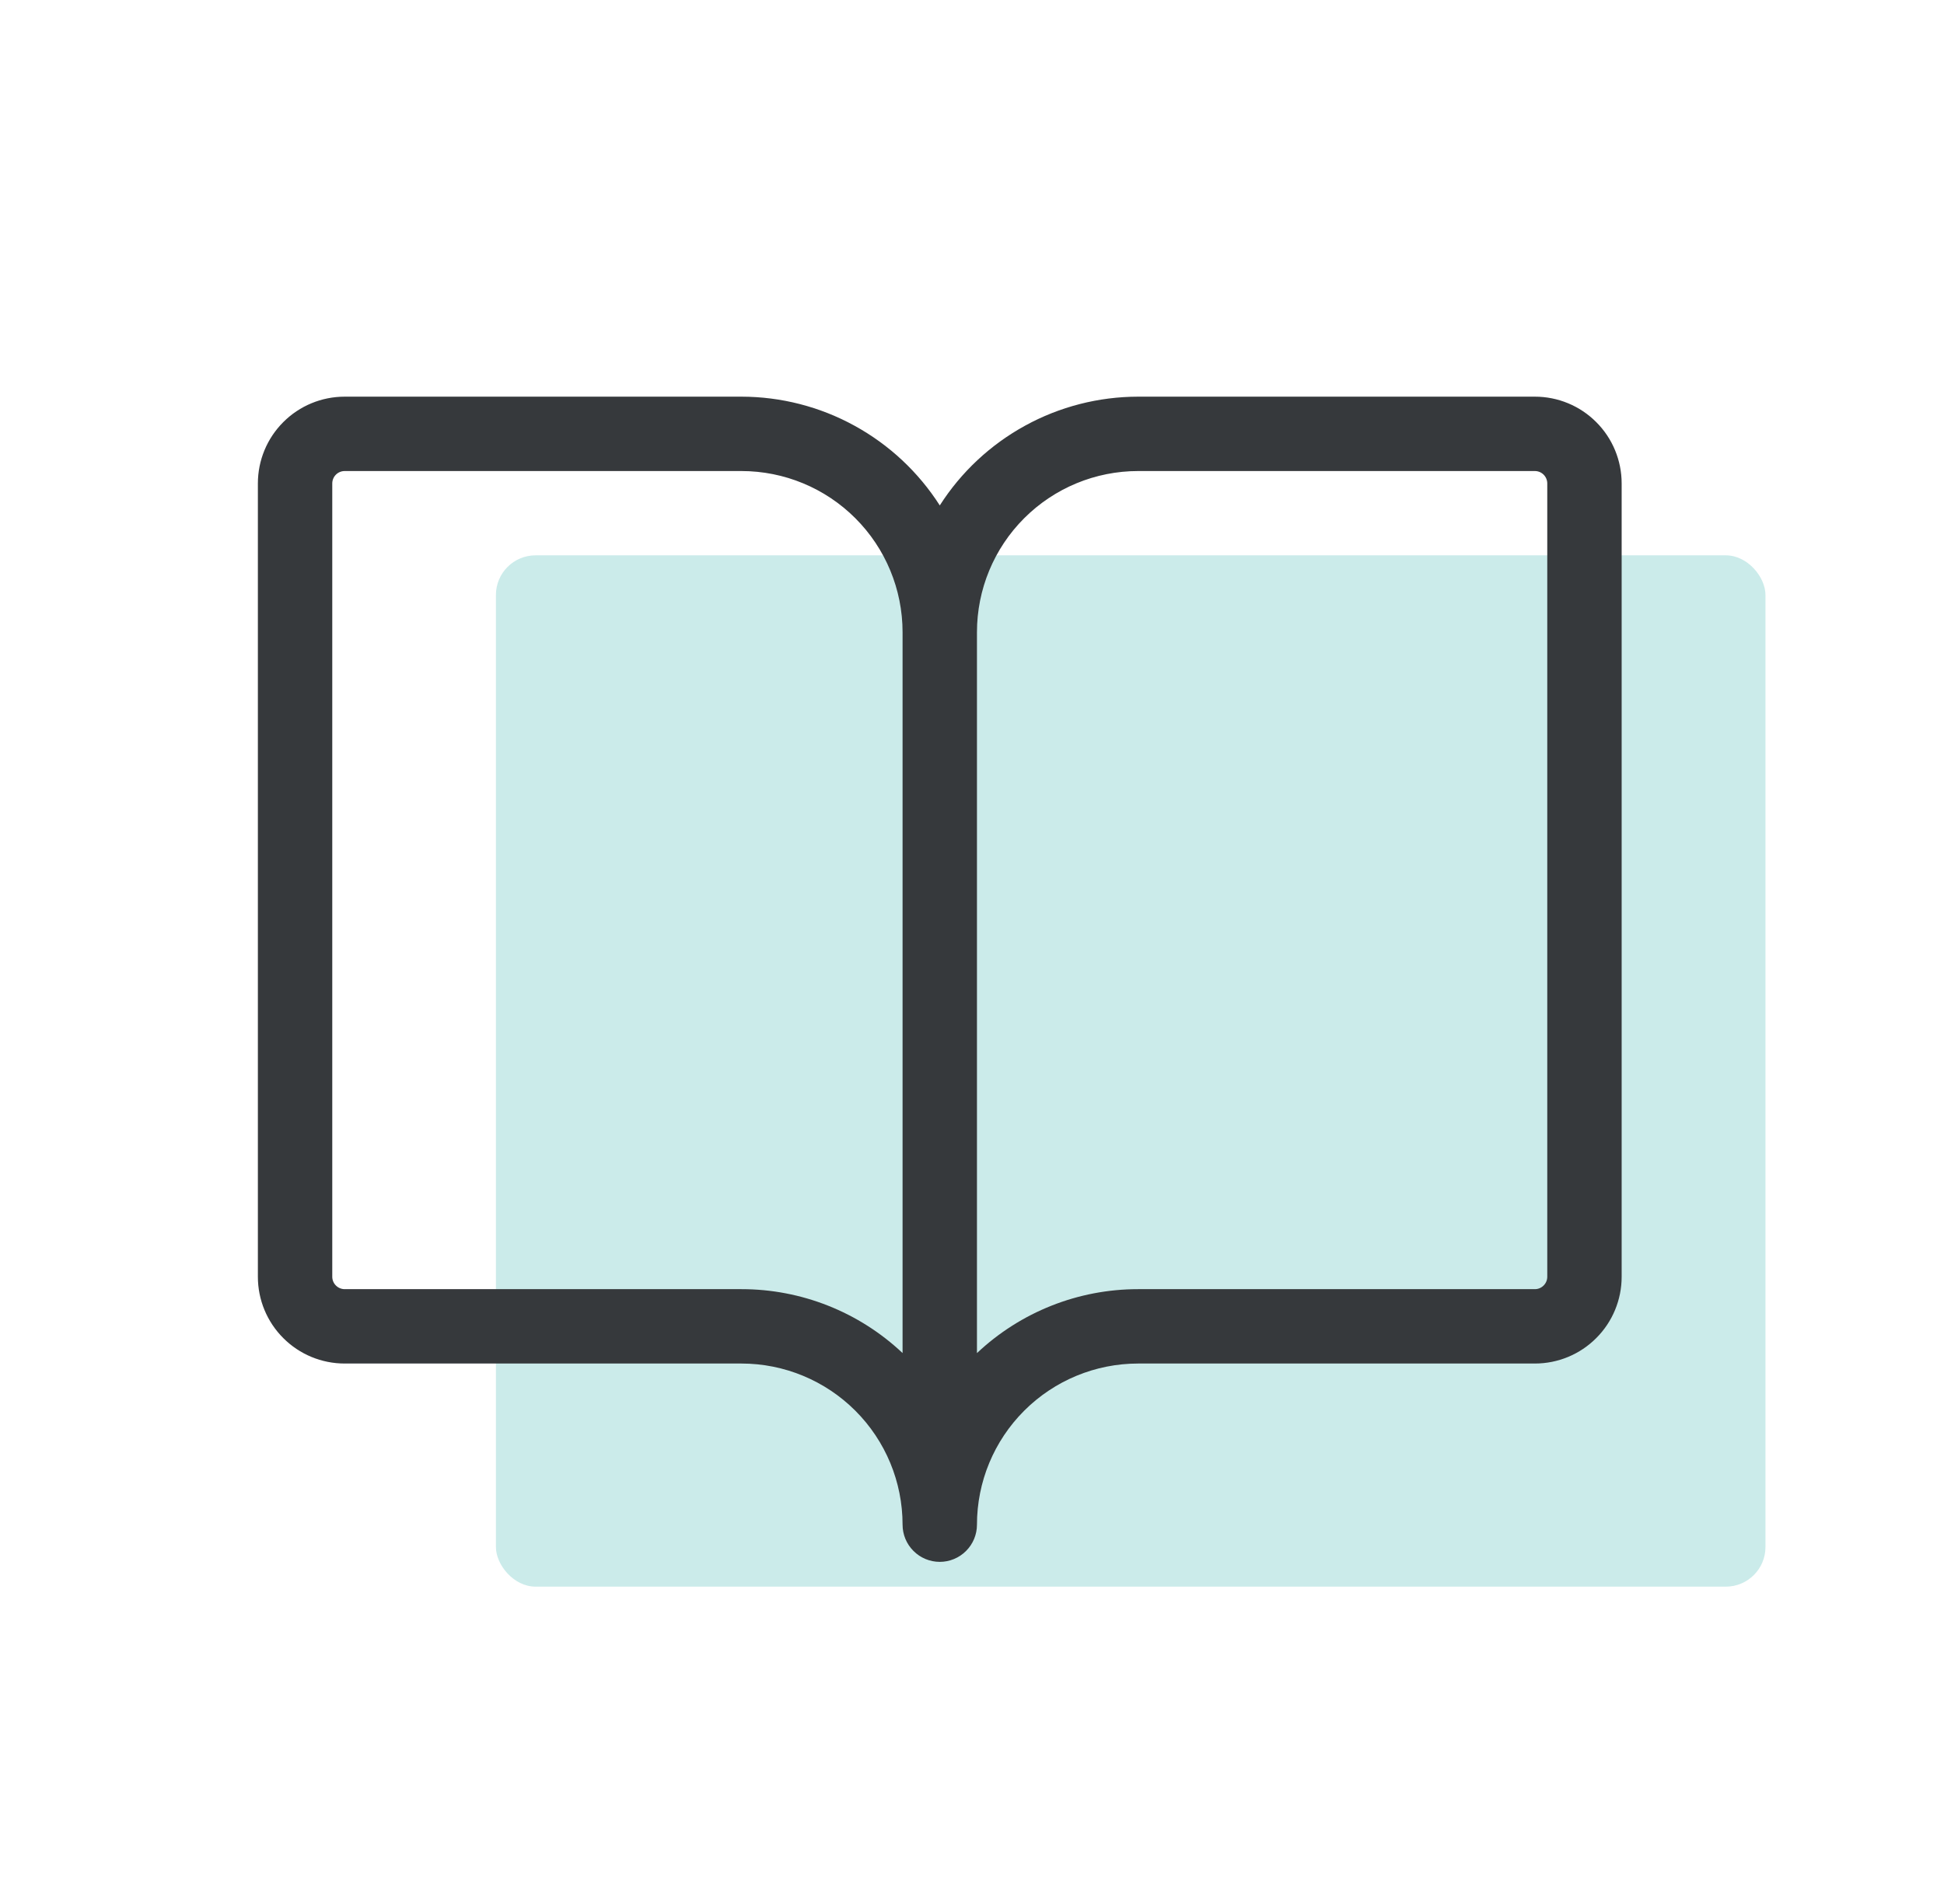 <svg width="49" height="48" viewBox="0 0 49 48" fill="none" xmlns="http://www.w3.org/2000/svg">
<rect x="12.5" y="14" width="32" height="26" rx="1" fill="#CBEBEA"/>
<path d="M38.688 10H28.688C27.691 10.001 26.71 10.252 25.837 10.732C24.963 11.211 24.224 11.902 23.688 12.742C23.151 11.902 22.412 11.211 21.538 10.732C20.665 10.252 19.684 10.001 18.688 10H8.688C8.107 10 7.551 10.23 7.141 10.641C6.73 11.051 6.5 11.607 6.5 12.188V32.188C6.5 32.768 6.73 33.324 7.141 33.734C7.551 34.145 8.107 34.375 8.688 34.375H18.688C19.765 34.375 20.798 34.803 21.56 35.565C22.322 36.327 22.75 37.36 22.75 38.438C22.75 38.686 22.849 38.925 23.025 39.1C23.2 39.276 23.439 39.375 23.688 39.375C23.936 39.375 24.175 39.276 24.35 39.1C24.526 38.925 24.625 38.686 24.625 38.438C24.625 37.36 25.053 36.327 25.815 35.565C26.577 34.803 27.61 34.375 28.688 34.375H38.688C39.268 34.375 39.824 34.145 40.234 33.734C40.645 33.324 40.875 32.768 40.875 32.188V12.188C40.875 11.607 40.645 11.051 40.234 10.641C39.824 10.23 39.268 10 38.688 10ZM18.688 32.5H8.688C8.605 32.5 8.525 32.467 8.467 32.408C8.408 32.35 8.375 32.27 8.375 32.188V12.188C8.375 12.105 8.408 12.025 8.467 11.966C8.525 11.908 8.605 11.875 8.688 11.875H18.688C19.765 11.875 20.798 12.303 21.56 13.065C22.322 13.827 22.75 14.86 22.75 15.938V34.111C21.651 33.075 20.198 32.499 18.688 32.5ZM39 32.188C39 32.27 38.967 32.35 38.908 32.408C38.85 32.467 38.77 32.5 38.688 32.5H28.688C27.177 32.499 25.724 33.076 24.625 34.112V15.938C24.625 14.86 25.053 13.827 25.815 13.065C26.577 12.303 27.61 11.875 28.688 11.875H38.688C38.77 11.875 38.85 11.908 38.908 11.966C38.967 12.025 39 12.105 39 12.188V22.188V32.188Z" fill="#36393C"/>
</svg>
